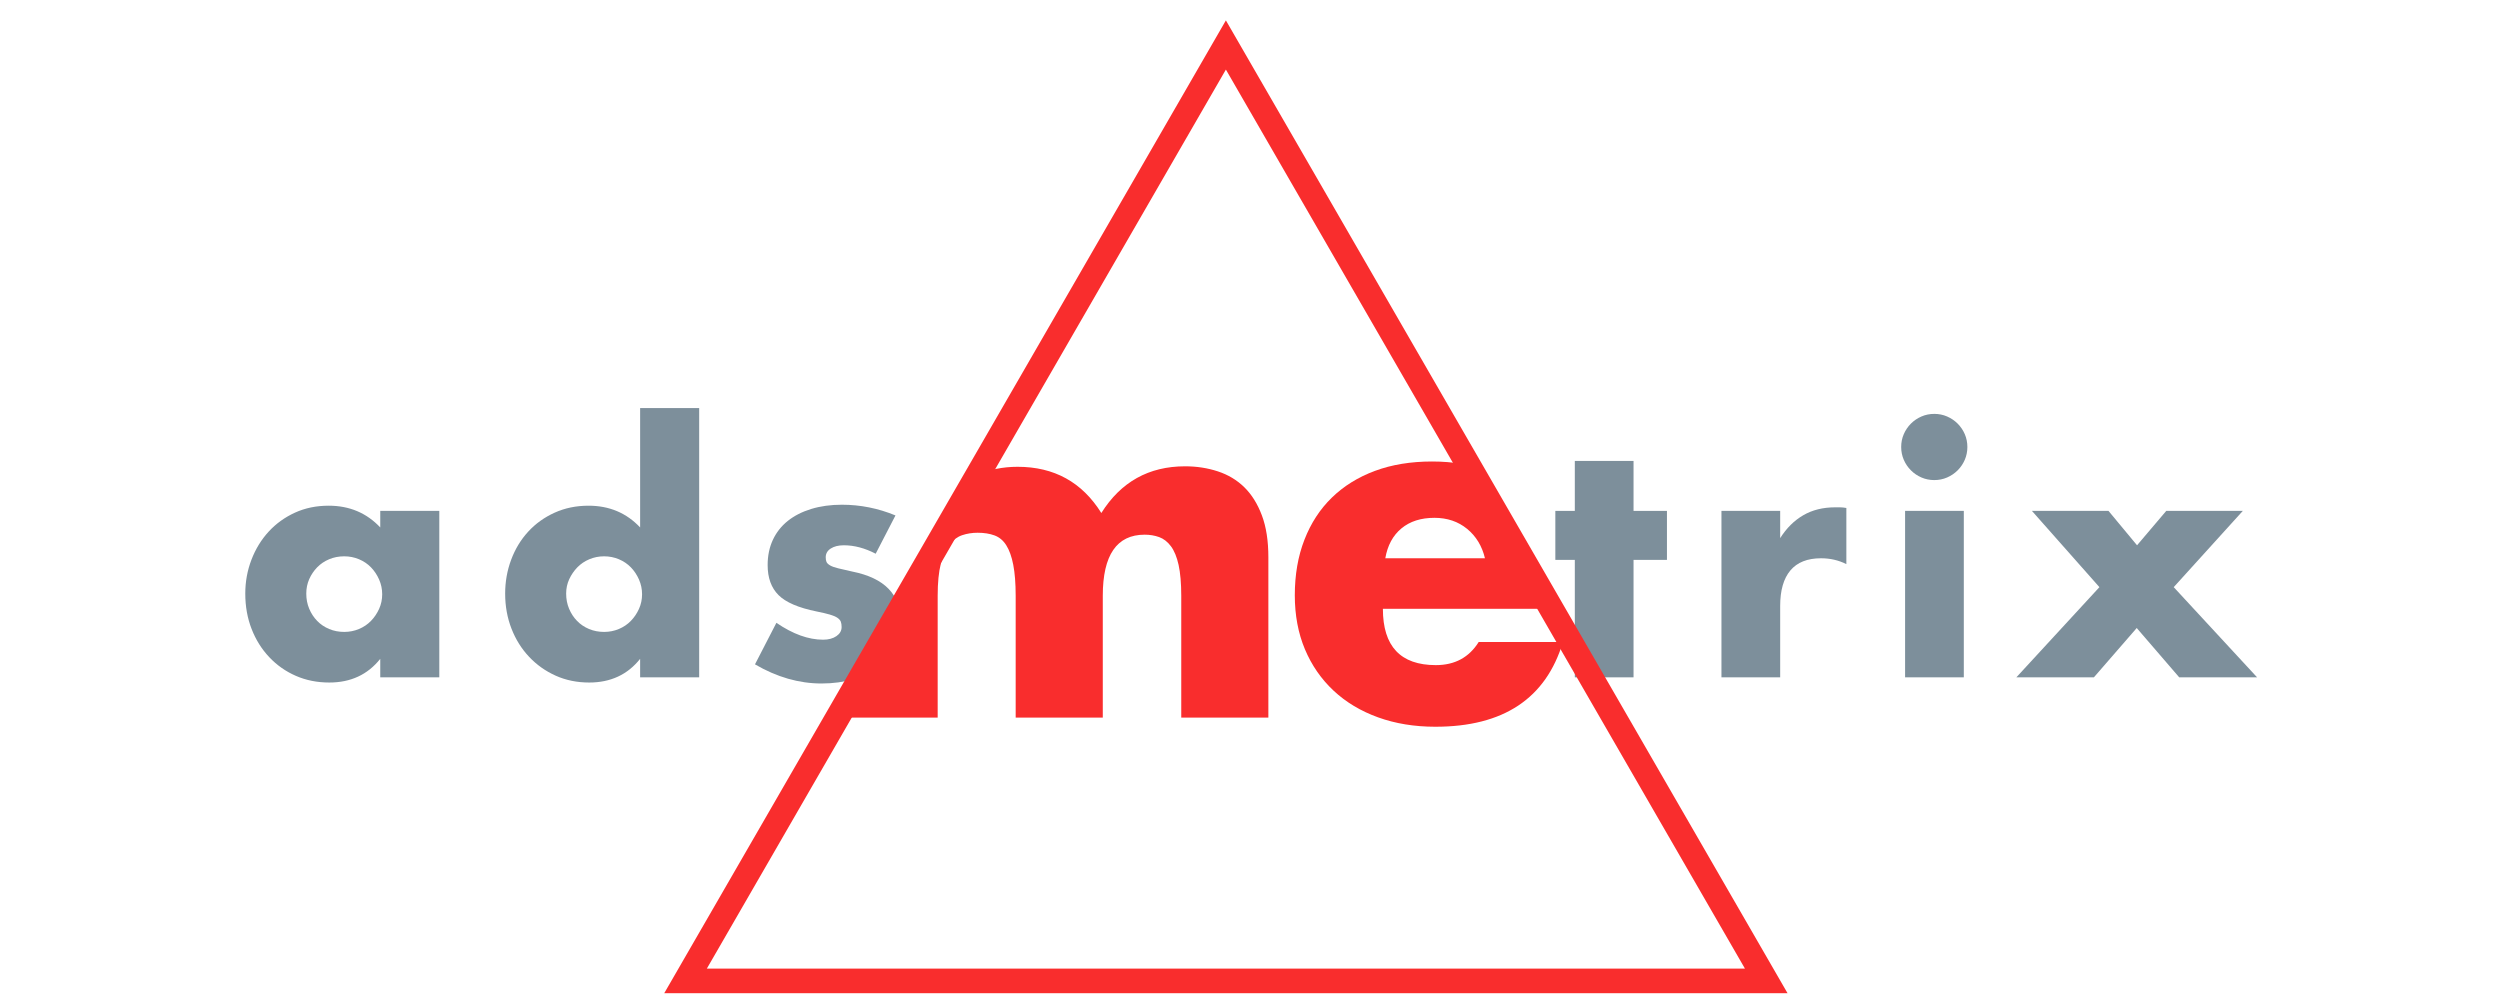 <?xml version="1.0" encoding="utf-8"?>
<!-- Generator: Adobe Illustrator 16.0.0, SVG Export Plug-In . SVG Version: 6.00 Build 0)  -->
<!DOCTYPE svg PUBLIC "-//W3C//DTD SVG 1.1//EN" "http://www.w3.org/Graphics/SVG/1.1/DTD/svg11.dtd">
<svg version="1.1" id="Layer_1" xmlns="http://www.w3.org/2000/svg" xmlns:xlink="http://www.w3.org/1999/xlink" x="0px" y="0px"
	 width="610px" height="244px" viewBox="0 -28.5 610 244" enable-background="new 0 -28.5 610 244" xml:space="preserve">
<path fill="#7D8F9B" d="M92.782,96.158h14.408v40.611H92.782v-4.514c-3.063,3.854-7.205,5.781-12.429,5.781
	c-2.957,0-5.675-0.541-8.155-1.625c-2.481-1.078-4.644-2.598-6.49-4.553c-1.849-1.949-3.286-4.244-4.315-6.885
	c-1.029-2.637-1.545-5.517-1.545-8.629c0-2.902,0.502-5.662,1.505-8.272c1.002-2.613,2.401-4.894,4.195-6.849
	c1.795-1.953,3.931-3.496,6.413-4.631c2.481-1.134,5.225-1.701,8.233-1.701c5.067,0,9.262,1.769,12.588,5.305V96.158z
	 M74.732,116.346c0,1.319,0.238,2.547,0.712,3.681c0.475,1.136,1.121,2.126,1.94,2.966c0.818,0.85,1.793,1.506,2.929,1.982
	c1.134,0.475,2.361,0.713,3.681,0.713c1.267,0,2.467-0.238,3.602-0.713c1.135-0.477,2.11-1.133,2.929-1.982
	c0.818-0.84,1.476-1.818,1.979-2.928c0.501-1.105,0.752-2.295,0.752-3.562s-0.251-2.465-0.752-3.601
	c-0.503-1.137-1.161-2.123-1.979-2.971c-0.819-0.842-1.794-1.502-2.929-1.978c-1.135-0.476-2.335-0.713-3.602-0.713
	c-1.32,0-2.547,0.237-3.681,0.713c-1.136,0.476-2.111,1.136-2.929,1.978c-0.819,0.848-1.465,1.811-1.94,2.891
	C74.97,113.904,74.732,115.078,74.732,116.346"/>
<path fill="#7D8F9B" d="M156.191,71.063h14.408v65.707h-14.408v-4.514c-3.063,3.854-7.205,5.781-12.429,5.781
	c-2.957,0-5.675-0.555-8.155-1.662c-2.481-1.109-4.644-2.639-6.49-4.592c-1.849-1.953-3.286-4.25-4.315-6.889
	s-1.544-5.486-1.544-8.549c0-2.902,0.487-5.662,1.466-8.272c0.975-2.613,2.36-4.894,4.155-6.849
	c1.793-1.953,3.944-3.496,6.452-4.631c2.505-1.134,5.265-1.701,8.272-1.701c5.067,0,9.262,1.769,12.588,5.305V71.063z
	 M138.141,116.346c0,1.319,0.238,2.547,0.712,3.681c0.475,1.136,1.121,2.126,1.94,2.966c0.818,0.85,1.793,1.506,2.929,1.982
	c1.134,0.475,2.361,0.713,3.681,0.713c1.267,0,2.467-0.238,3.602-0.713c1.135-0.477,2.11-1.133,2.929-1.982
	c0.818-0.84,1.477-1.818,1.979-2.928c0.501-1.105,0.752-2.295,0.752-3.562s-0.251-2.465-0.752-3.601
	c-0.502-1.137-1.161-2.123-1.979-2.971c-0.819-0.842-1.794-1.502-2.929-1.978c-1.135-0.476-2.335-0.713-3.602-0.713
	s-2.468,0.237-3.602,0.713c-1.136,0.476-2.111,1.136-2.929,1.978c-0.819,0.848-1.478,1.811-1.979,2.891
	C138.391,113.904,138.141,115.078,138.141,116.346"/>
<path fill="#7D8F9B" d="M213.667,106.607c-2.64-1.371-5.226-2.059-7.759-2.059c-1.319,0-2.387,0.266-3.205,0.791
	c-0.82,0.53-1.227,1.244-1.227,2.139c0,0.477,0.066,0.859,0.198,1.148c0.131,0.291,0.421,0.567,0.869,0.832
	c0.45,0.264,1.11,0.502,1.981,0.711c0.87,0.211,2.018,0.476,3.443,0.793c3.958,0.791,6.913,2.205,8.867,4.234
	c1.952,2.031,2.929,4.63,2.929,7.797c0,2.375-0.476,4.514-1.426,6.414c-0.95,1.898-2.269,3.496-3.958,4.789
	c-1.69,1.295-3.721,2.297-6.095,3.006c-2.376,0.715-4.988,1.07-7.838,1.07c-5.489,0-10.898-1.555-16.229-4.67l5.226-10.135
	c4.01,2.744,7.809,4.119,11.4,4.119c1.317,0,2.399-0.291,3.245-0.871c0.843-0.58,1.267-1.32,1.267-2.219
	c0-0.525-0.067-0.959-0.198-1.307c-0.132-0.34-0.41-0.658-0.832-0.949c-0.423-0.289-1.042-0.555-1.86-0.791
	c-0.819-0.238-1.888-0.488-3.206-0.752c-4.433-0.896-7.534-2.229-9.302-3.997c-1.769-1.769-2.652-4.208-2.652-7.323
	c0-2.27,0.422-4.314,1.267-6.135c0.844-1.822,2.059-3.365,3.64-4.633c1.584-1.266,3.497-2.241,5.741-2.928
	c2.242-0.684,4.736-1.029,7.481-1.029c4.485,0,8.838,0.871,13.062,2.614L213.667,106.607z"/>
<polygon fill="#7D8F9B" points="398.584,108.111 398.584,136.77 384.255,136.77 384.255,108.111 379.504,108.111 379.504,96.158 
	384.255,96.158 384.255,83.968 398.584,83.968 398.584,96.158 406.737,96.158 406.737,108.111 "/>
<path fill="#7D8F9B" d="M420.034,96.158h14.329v6.649c1.527-2.426,3.4-4.288,5.619-5.581c2.216-1.291,4.803-1.939,7.759-1.939h1.228
	c0.446,0,0.96,0.055,1.543,0.158v13.695c-1.9-0.947-3.957-1.424-6.176-1.424c-3.324,0-5.819,0.99-7.481,2.967
	c-1.662,1.98-2.491,4.871-2.491,8.671v17.415h-14.329V96.158z"/>
<path fill="#7D8F9B" d="M463.889,80.563c0-1.109,0.211-2.15,0.634-3.128c0.422-0.975,1.002-1.831,1.741-2.572
	c0.738-0.737,1.598-1.317,2.573-1.742c0.976-0.422,2.019-0.633,3.127-0.633c1.11,0,2.151,0.211,3.125,0.633
	c0.979,0.425,1.835,1.005,2.576,1.742c0.737,0.741,1.317,1.597,1.742,2.572c0.42,0.978,0.631,2.019,0.631,3.128
	c0,1.109-0.211,2.15-0.631,3.128c-0.425,0.975-1.005,1.835-1.742,2.572c-0.741,0.741-1.597,1.32-2.576,1.743
	c-0.974,0.422-2.015,0.633-3.125,0.633c-1.108,0-2.151-0.211-3.127-0.633c-0.976-0.423-1.835-1.002-2.573-1.743
	c-0.739-0.737-1.319-1.597-1.741-2.572C464.1,82.713,463.889,81.672,463.889,80.563 M479.17,136.77h-14.329V96.158h14.329V136.77z"
	/>
<polygon fill="#7D8F9B" points="512.258,114.764 495.79,96.158 514.473,96.158 521.439,104.55 528.563,96.158 547.247,96.158 
	530.387,114.764 550.73,136.77 531.73,136.77 521.361,124.736 510.909,136.77 491.99,136.77 "/>
<g>
	<g>
		<defs>
			<polygon id="SVGID_1_" points="167.275,208.834 430.96,208.834 299.118,-19.524 			"/>
		</defs>
		<clipPath id="SVGID_2_">
			<use xlink:href="#SVGID_1_"  overflow="visible"/>
		</clipPath>
		<path clip-path="url(#SVGID_2_)" fill="#F92D2D" d="M207.531,86.337h21.26v7.398c5.795-5.559,12.291-8.338,19.5-8.338
			c8.929,0,15.74,3.759,20.434,11.276c4.774-7.596,11.586-11.395,20.435-11.395c2.824,0,5.489,0.411,7.995,1.235
			c2.505,0.821,4.658,2.114,6.458,3.874c1.8,1.764,3.23,4.054,4.288,6.873c1.06,2.818,1.58,6.225,1.58,10.219v39.113h-21.255
			v-29.717c0-3.053-0.22-5.559-0.644-7.518c-0.432-1.955-1.059-3.481-1.879-4.58c-0.821-1.094-1.783-1.84-2.877-2.232
			c-1.103-0.393-2.276-0.586-3.529-0.586c-6.812,0-10.218,4.972-10.218,14.916v29.717h-21.255v-29.717
			c0-3.053-0.203-5.581-0.591-7.575c-0.388-1.999-0.962-3.583-1.703-4.756c-0.741-1.179-1.703-1.978-2.876-2.409
			c-1.174-0.432-2.546-0.648-4.112-0.648c-1.333,0-2.586,0.199-3.759,0.592c-1.176,0.392-2.212,1.154-3.112,2.289
			c-0.903,1.134-1.606,2.699-2.116,4.699c-0.509,1.994-0.763,4.602-0.763,7.809v29.717h-21.26V86.337z"/>
		<path clip-path="url(#SVGID_2_)" fill="#F92D2D" d="M337.424,120.047c0,9.162,4.306,13.742,12.922,13.742
			c4.619,0,8.104-1.879,10.456-5.639h20.554c-4.151,13.783-14.527,20.674-31.129,20.674c-5.091,0-9.746-0.764-13.976-2.289
			c-4.228-1.527-7.85-3.701-10.866-6.521c-3.014-2.818-5.343-6.186-6.989-10.102c-1.641-3.914-2.465-8.299-2.465-13.152
			c0-5.012,0.78-9.533,2.351-13.57c1.566-4.032,3.795-7.456,6.692-10.275c2.899-2.819,6.402-4.994,10.513-6.52
			c4.112-1.527,8.753-2.29,13.919-2.29c5.092,0,9.672,0.763,13.743,2.29c4.072,1.526,7.518,3.741,10.336,6.635
			c2.82,2.898,4.973,6.445,6.459,10.633c1.487,4.19,2.232,8.906,2.232,14.152v2.232H337.424z M362.328,107.711
			c-0.706-2.974-2.157-5.359-4.346-7.164c-2.196-1.799-4.857-2.699-7.99-2.699c-3.286,0-5.969,0.863-8.047,2.585
			c-2.073,1.72-3.388,4.151-3.93,7.278H362.328z"/>
	</g>
	<polygon fill="none" stroke="#F92D2D" stroke-width="6" stroke-miterlimit="10" points="299.117,-17.524 167.275,210.834 
		430.959,210.834 	"/>
</g>
</svg>
